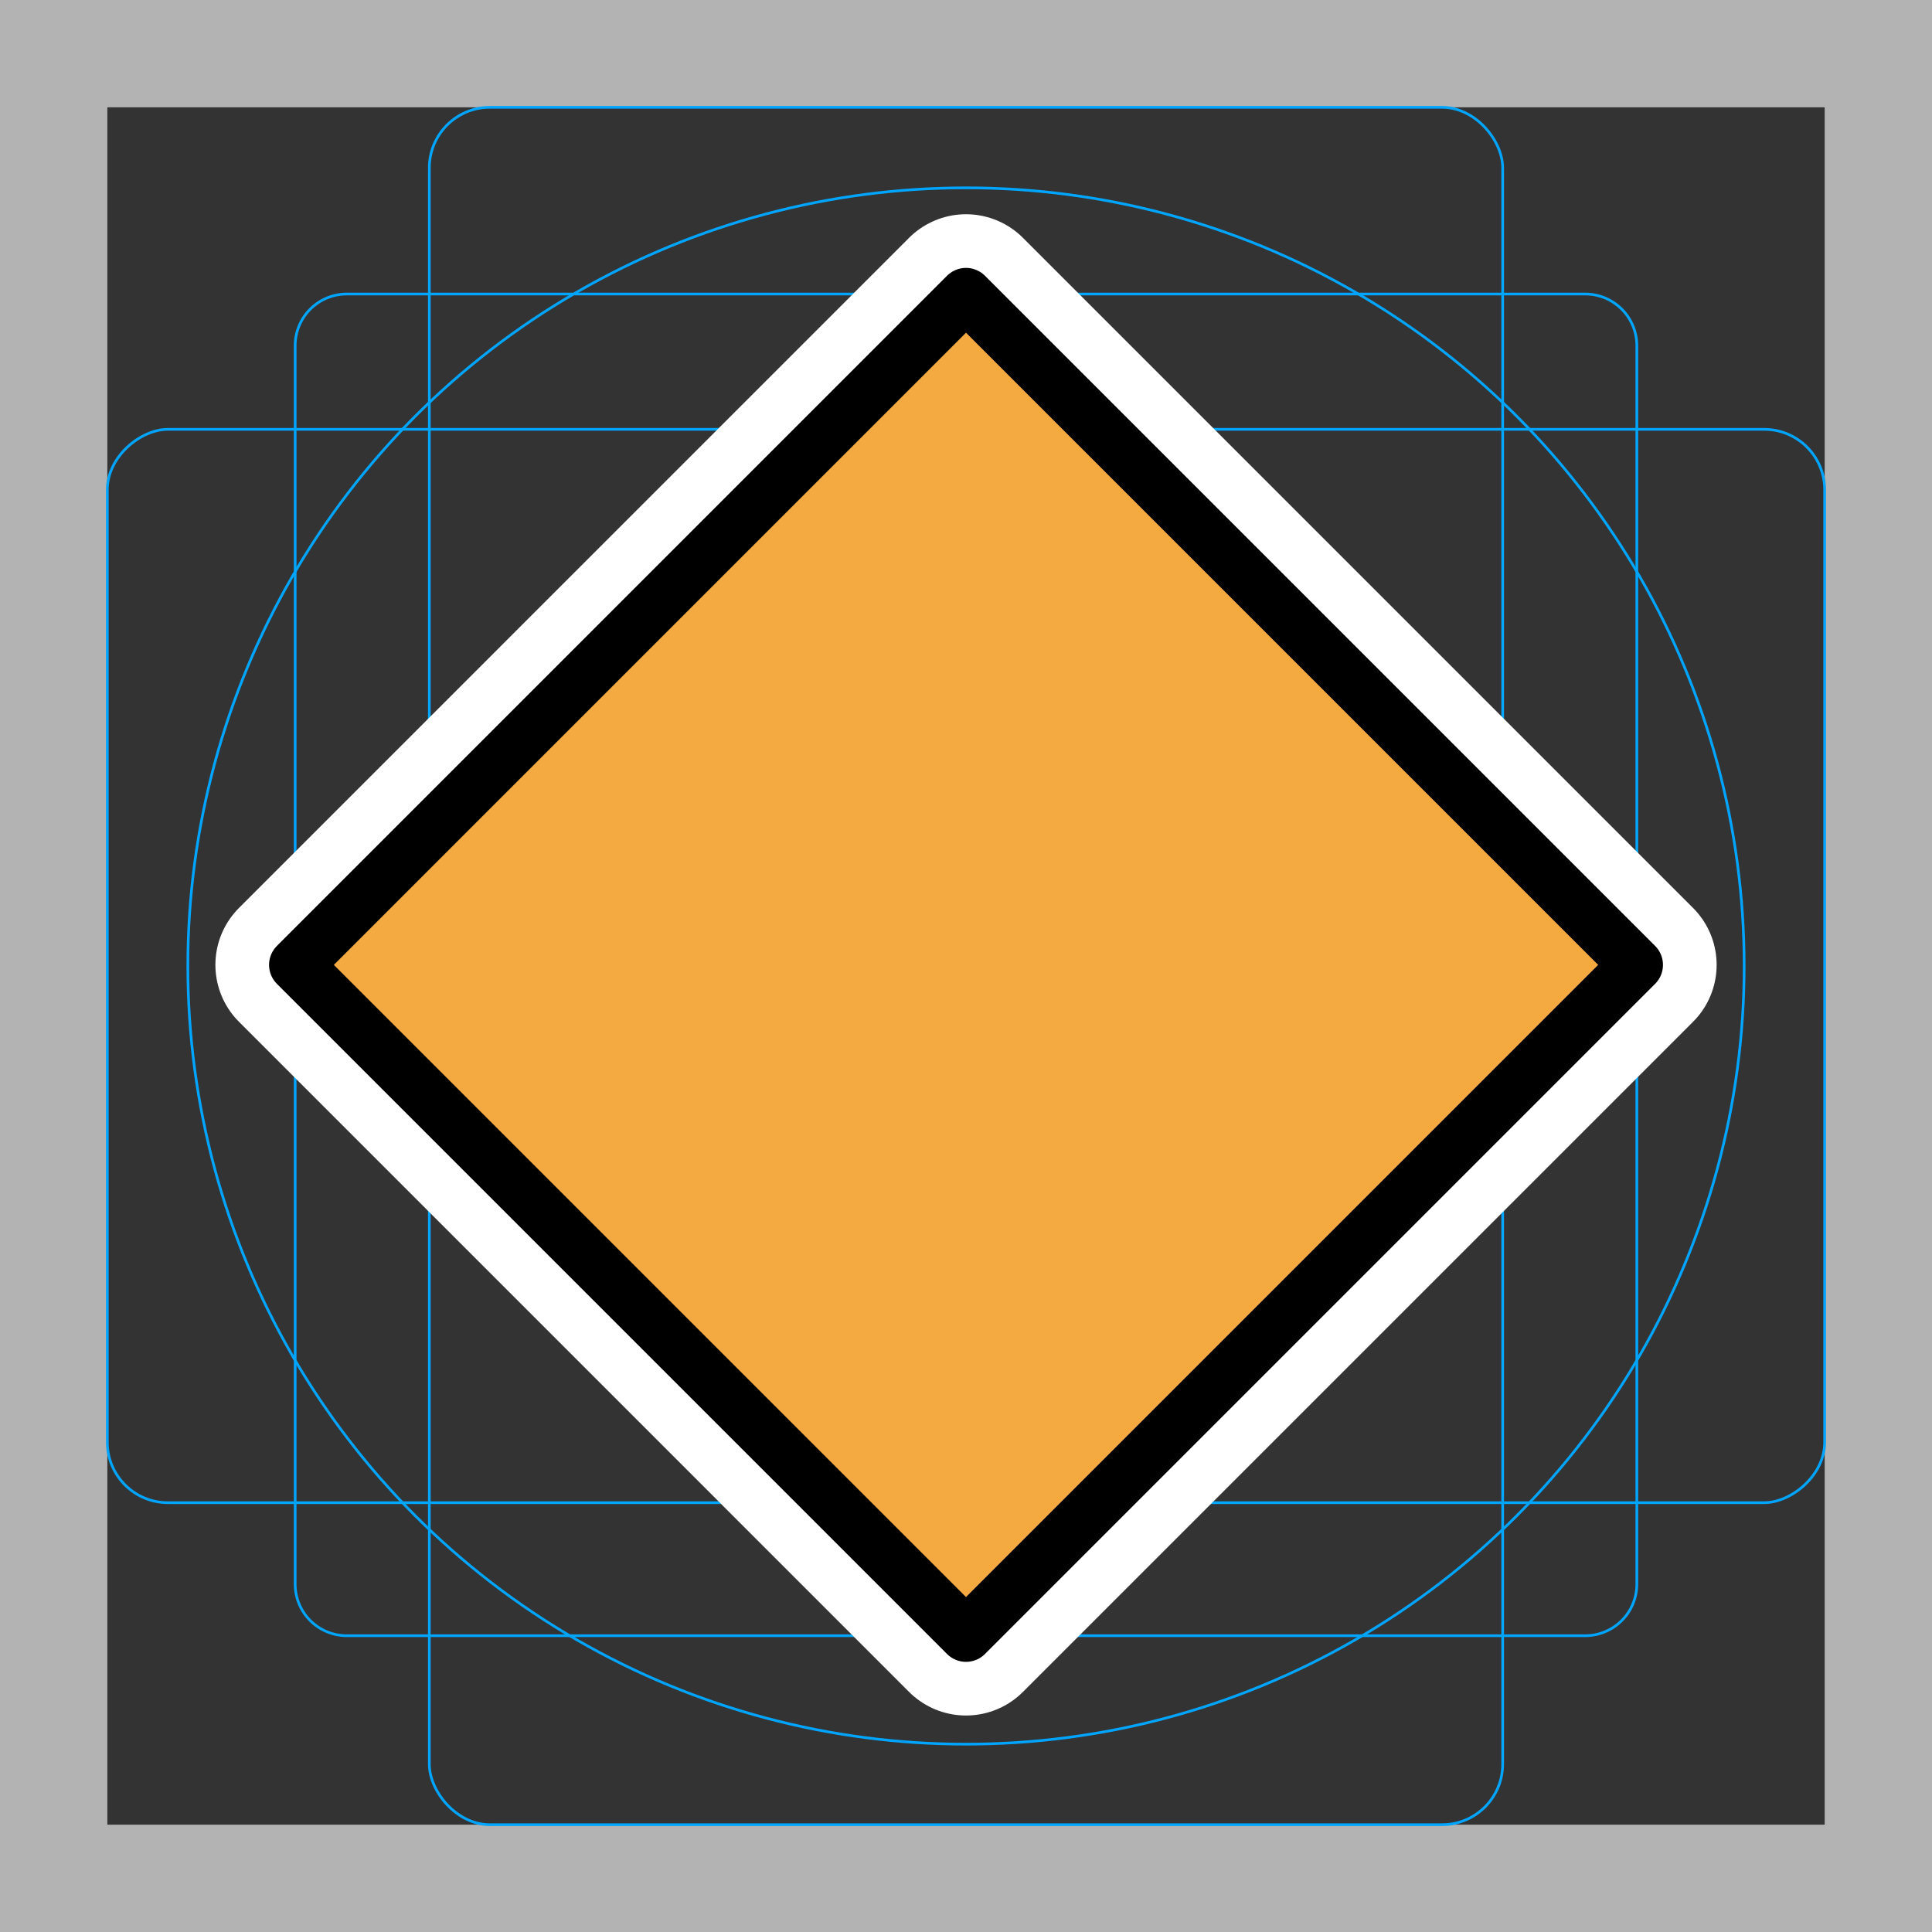 <svg viewBox="0 0 72 72" xmlns="http://www.w3.org/2000/svg"><rect x="0" y="0" width="72" height="72" fill="#333333" stroke="none"/><path fill="#b3b3b3" d="M68 4v64H4V4h64m4-4H0v72h72V0z"/><path fill="none" stroke="#00a5ff" stroke-miterlimit="10" stroke-width=".1" d="M12.923 10.958h46.154A1.923 1.923 0 0161 12.881v46.154a1.923 1.923 0 01-1.923 1.923H12.923A1.923 1.923 0 0111 59.035V12.881a1.923 1.923 0 011.923-1.923z"/><rect x="16" y="4" rx="2.254" width="40" height="64" fill="none" stroke="#00a5ff" stroke-miterlimit="10" stroke-width=".1"/><rect x="16" y="4" rx="2.254" width="40" height="64" transform="rotate(90 36 36)" fill="none" stroke="#00a5ff" stroke-miterlimit="10" stroke-width=".1"/><circle cx="36" cy="36" r="29" fill="none" stroke="#00a5ff" stroke-miterlimit="10" stroke-width=".1"/><path d="M36 10.984l24.974 24.974L36 60.932 11.027 35.958z" stroke-linecap="round" stroke-miterlimit="10" stroke-width="6" stroke="#fff" fill="none" stroke-linejoin="round"/><path fill="#f4aa41" d="M36 10.984l24.974 24.974L36 60.932 11.027 35.958z"/><path fill="none" stroke="#000" stroke-linecap="round" stroke-linejoin="round" stroke-width="2" d="M36 10.984l24.974 24.974L36 60.932 11.027 35.958z"/></svg>